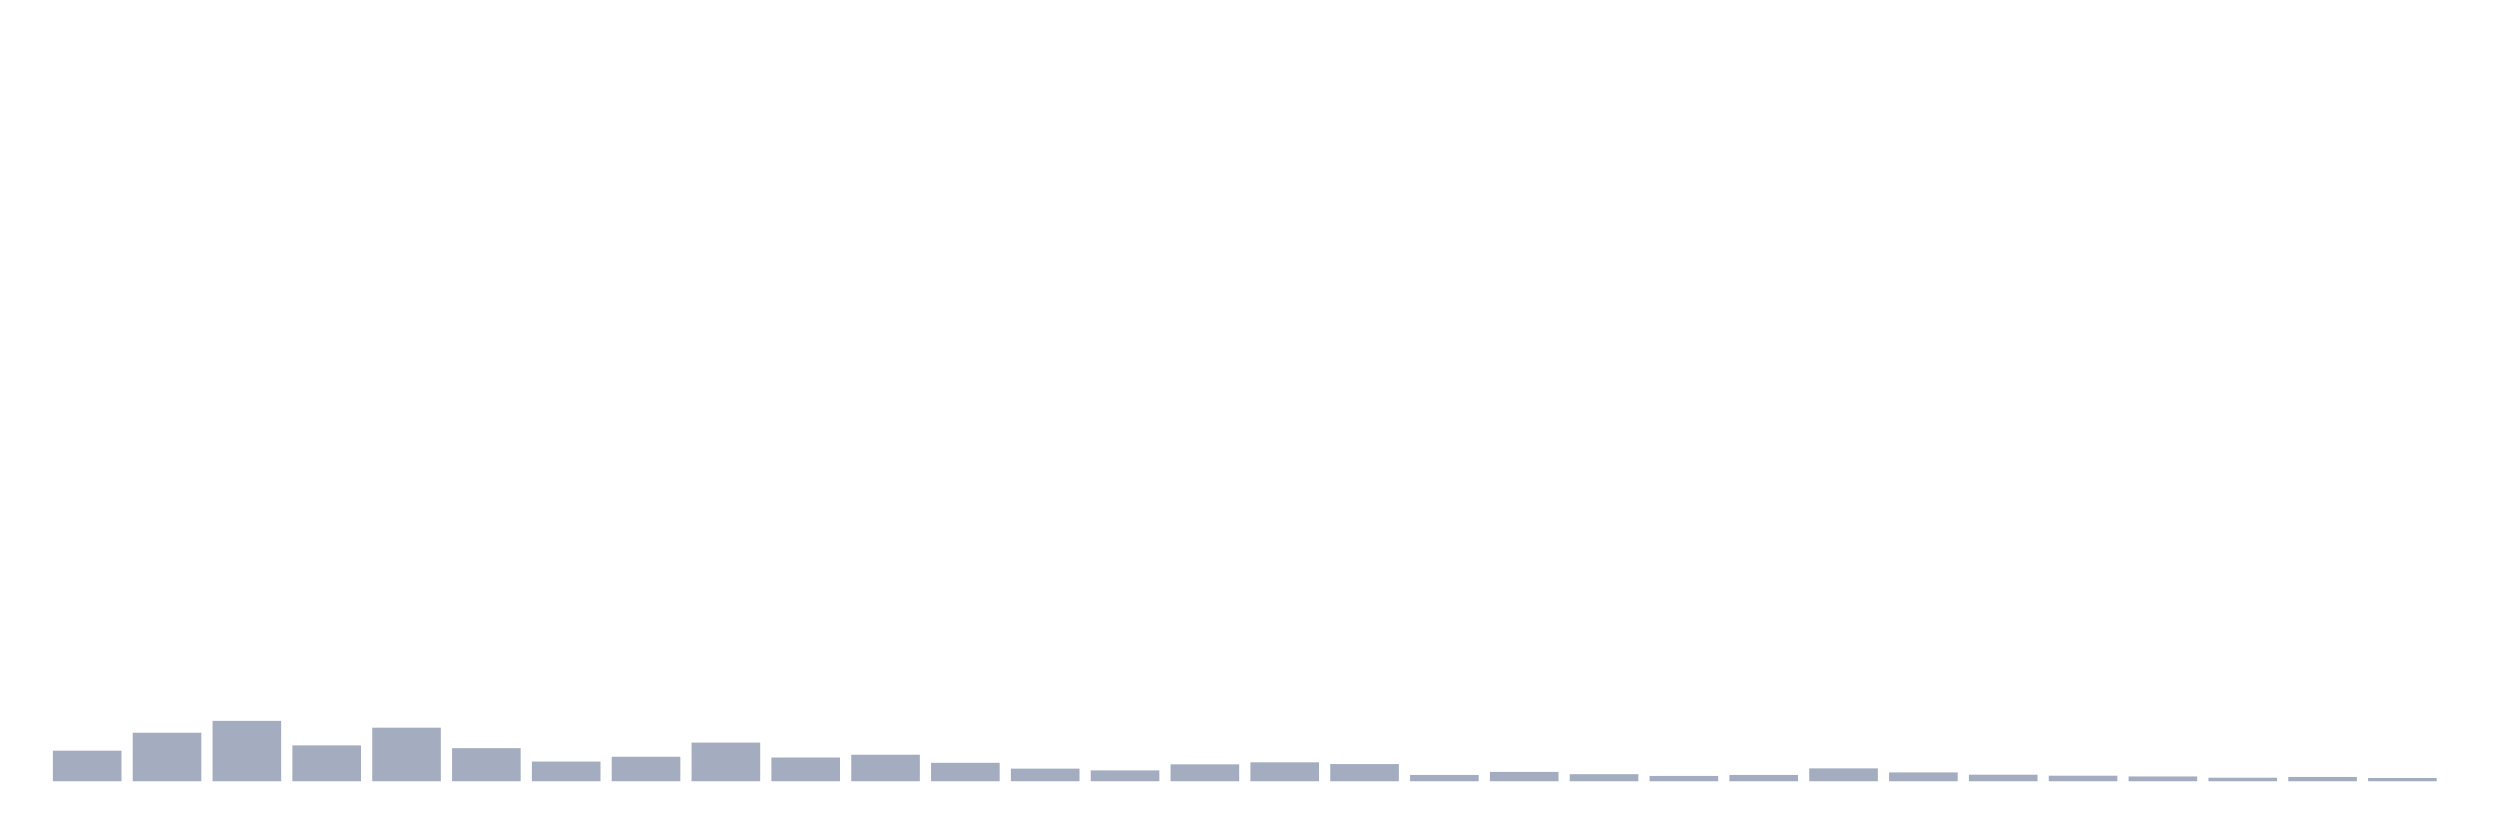 <svg xmlns="http://www.w3.org/2000/svg" viewBox="0 0 480 160"><g transform="translate(10,10)"><rect class="bar" x="0.153" width="13.175" y="134.13" height="5.87" fill="rgb(164,173,192)"></rect><rect class="bar" x="15.482" width="13.175" y="130.686" height="9.314" fill="rgb(164,173,192)"></rect><rect class="bar" x="30.81" width="13.175" y="128.407" height="11.593" fill="rgb(164,173,192)"></rect><rect class="bar" x="46.138" width="13.175" y="133.112" height="6.888" fill="rgb(164,173,192)"></rect><rect class="bar" x="61.466" width="13.175" y="129.716" height="10.284" fill="rgb(164,173,192)"></rect><rect class="bar" x="76.794" width="13.175" y="133.645" height="6.355" fill="rgb(164,173,192)"></rect><rect class="bar" x="92.123" width="13.175" y="136.216" height="3.784" fill="rgb(164,173,192)"></rect><rect class="bar" x="107.451" width="13.175" y="135.295" height="4.705" fill="rgb(164,173,192)"></rect><rect class="bar" x="122.779" width="13.175" y="132.578" height="7.422" fill="rgb(164,173,192)"></rect><rect class="bar" x="138.107" width="13.175" y="135.44" height="4.56" fill="rgb(164,173,192)"></rect><rect class="bar" x="153.436" width="13.175" y="134.907" height="5.093" fill="rgb(164,173,192)"></rect><rect class="bar" x="168.764" width="13.175" y="136.459" height="3.541" fill="rgb(164,173,192)"></rect><rect class="bar" x="184.092" width="13.175" y="137.575" height="2.425" fill="rgb(164,173,192)"></rect><rect class="bar" x="199.42" width="13.175" y="137.914" height="2.086" fill="rgb(164,173,192)"></rect><rect class="bar" x="214.748" width="13.175" y="136.75" height="3.25" fill="rgb(164,173,192)"></rect><rect class="bar" x="230.077" width="13.175" y="136.362" height="3.638" fill="rgb(164,173,192)"></rect><rect class="bar" x="245.405" width="13.175" y="136.701" height="3.299" fill="rgb(164,173,192)"></rect><rect class="bar" x="260.733" width="13.175" y="138.787" height="1.213" fill="rgb(164,173,192)"></rect><rect class="bar" x="276.061" width="13.175" y="138.205" height="1.795" fill="rgb(164,173,192)"></rect><rect class="bar" x="291.39" width="13.175" y="138.642" height="1.358" fill="rgb(164,173,192)"></rect><rect class="bar" x="306.718" width="13.175" y="138.981" height="1.019" fill="rgb(164,173,192)"></rect><rect class="bar" x="322.046" width="13.175" y="138.787" height="1.213" fill="rgb(164,173,192)"></rect><rect class="bar" x="337.374" width="13.175" y="137.526" height="2.474" fill="rgb(164,173,192)"></rect><rect class="bar" x="352.702" width="13.175" y="138.302" height="1.698" fill="rgb(164,173,192)"></rect><rect class="bar" x="368.031" width="13.175" y="138.739" height="1.261" fill="rgb(164,173,192)"></rect><rect class="bar" x="383.359" width="13.175" y="138.933" height="1.067" fill="rgb(164,173,192)"></rect><rect class="bar" x="398.687" width="13.175" y="139.078" height="0.922" fill="rgb(164,173,192)"></rect><rect class="bar" x="414.015" width="13.175" y="139.321" height="0.679" fill="rgb(164,173,192)"></rect><rect class="bar" x="429.344" width="13.175" y="139.175" height="0.825" fill="rgb(164,173,192)"></rect><rect class="bar" x="444.672" width="13.175" y="139.369" height="0.631" fill="rgb(164,173,192)"></rect></g></svg>
